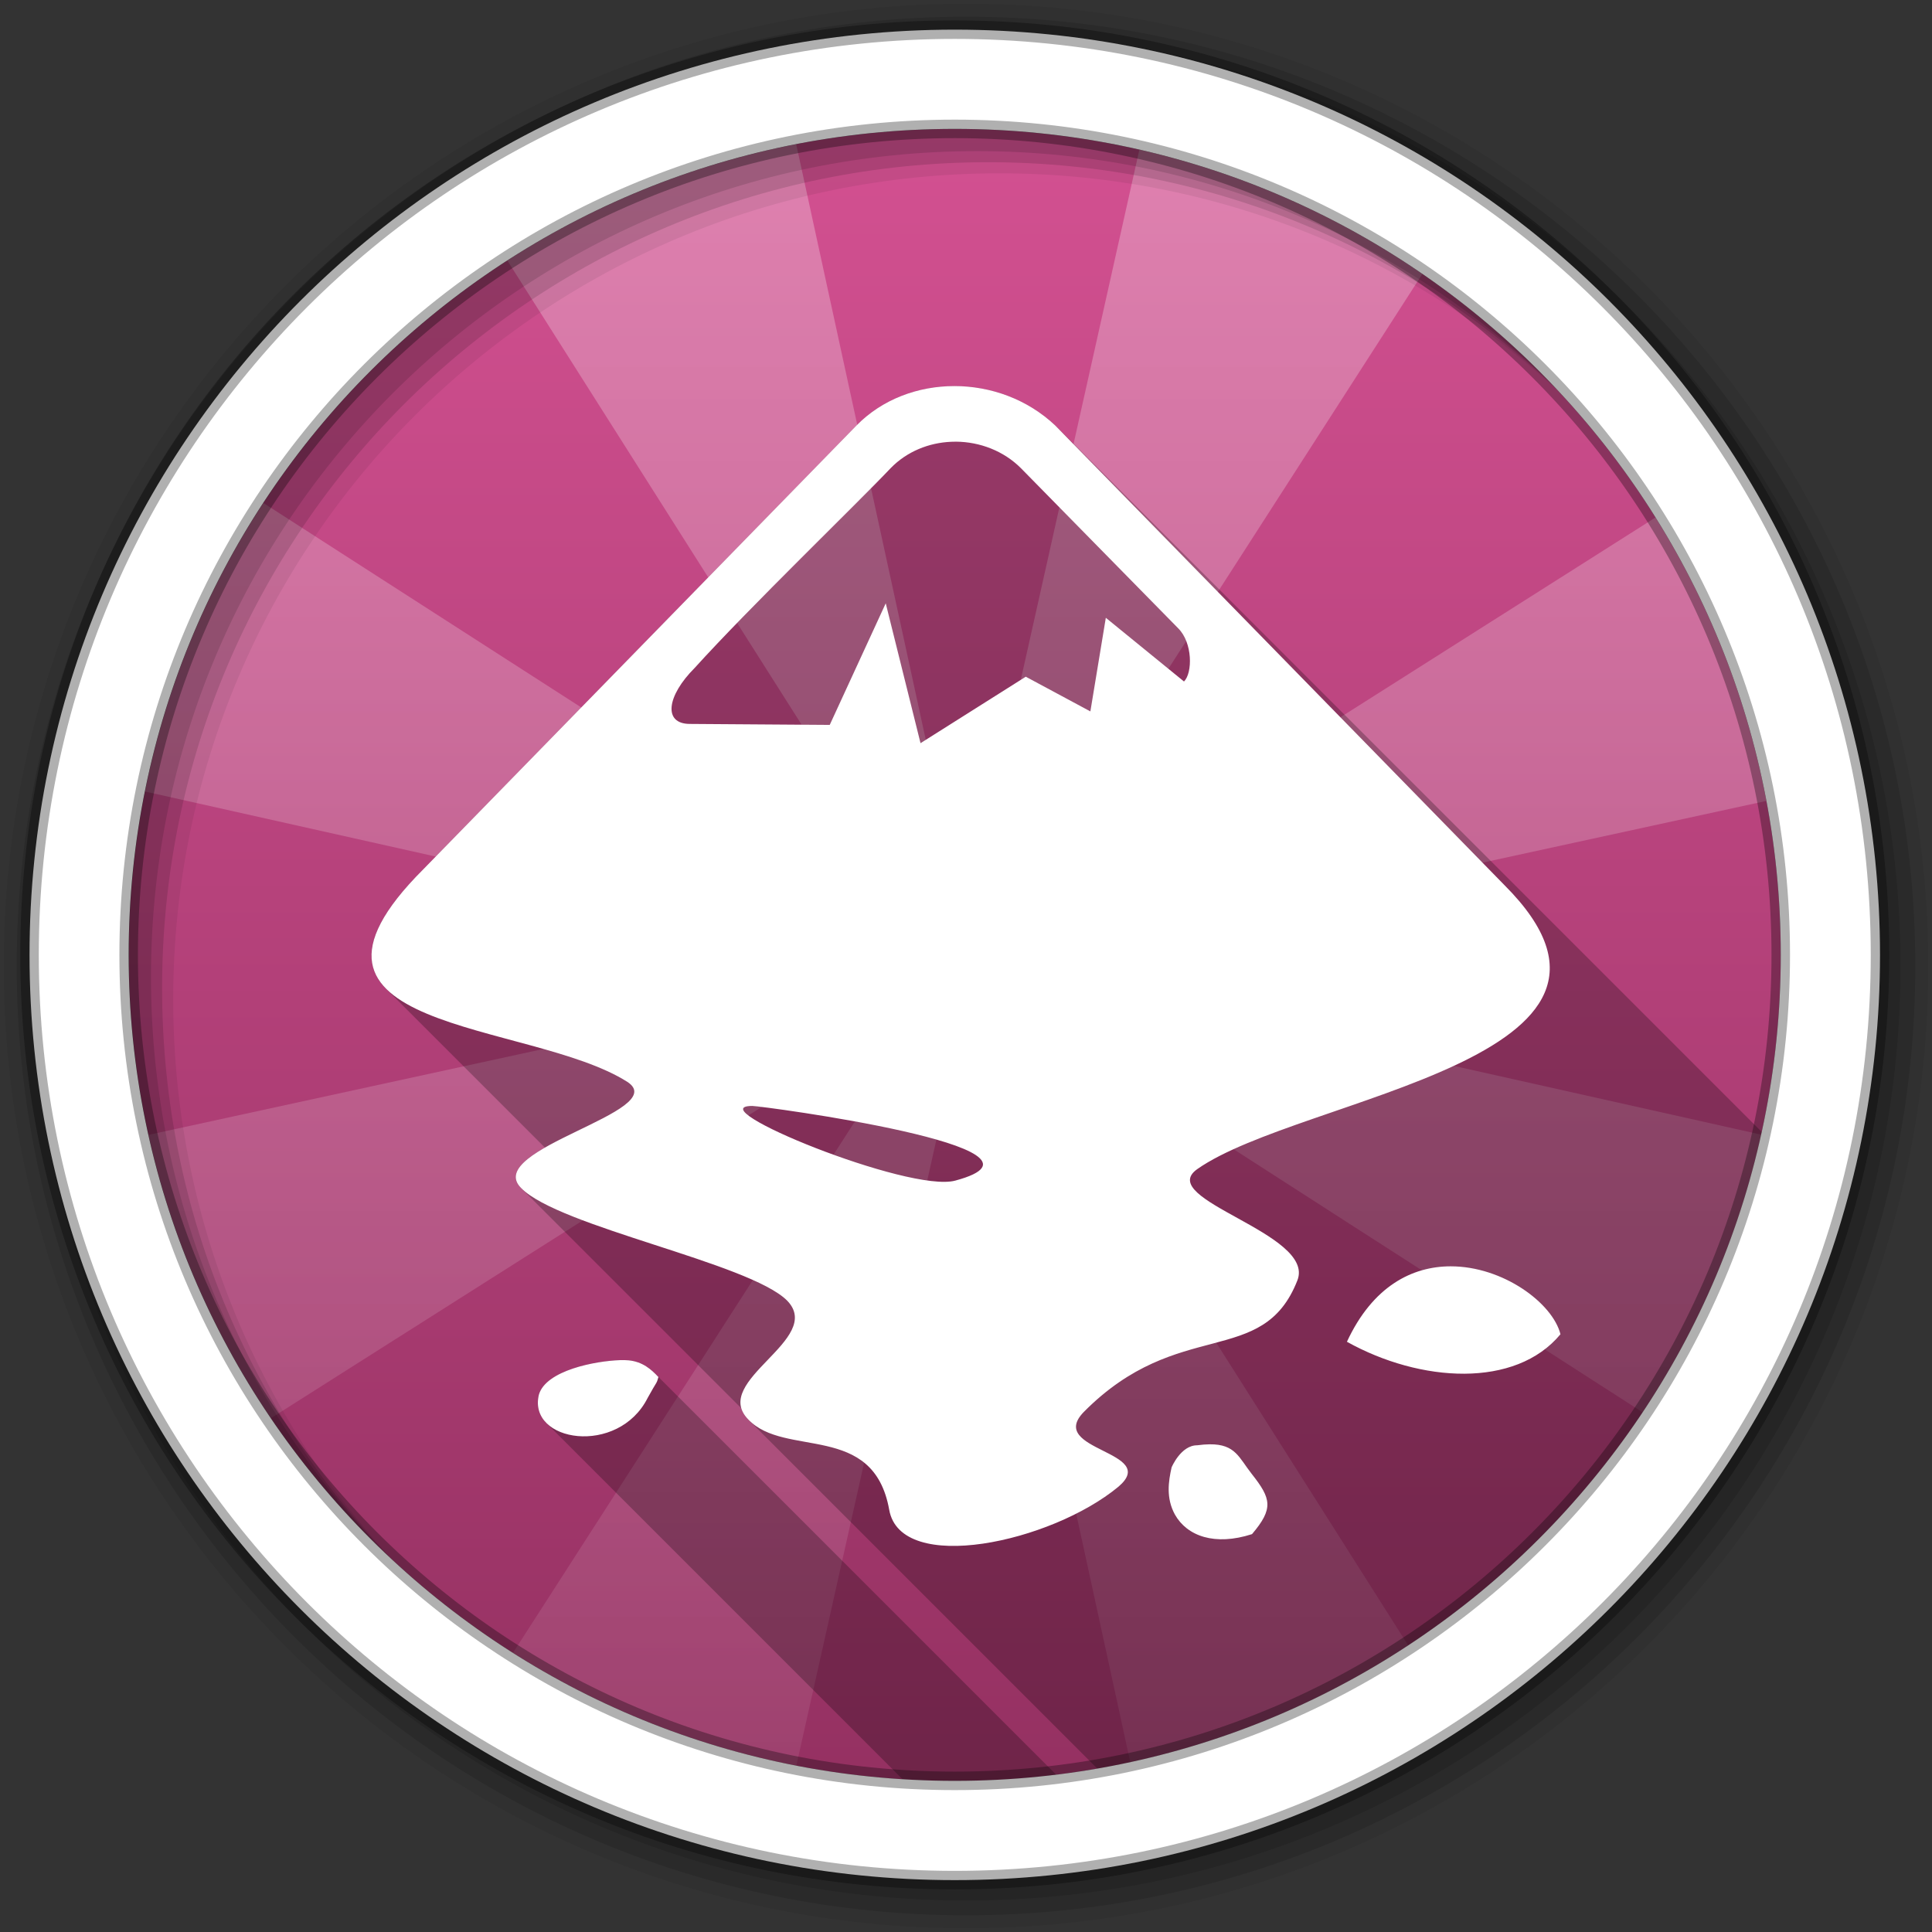 <?xml version="1.0" encoding="UTF-8" standalone="no"?>
<svg
   xmlns:dc="http://purl.org/dc/elements/1.1/"
   xmlns:cc="http://creativecommons.org/ns#"
   xmlns:rdf="http://www.w3.org/1999/02/22-rdf-syntax-ns#"
   xmlns:svg="http://www.w3.org/2000/svg"
   xmlns="http://www.w3.org/2000/svg"
   xmlns:sodipodi="http://sodipodi.sourceforge.net/DTD/sodipodi-0.dtd"
   xmlns:inkscape="http://www.inkscape.org/namespaces/inkscape"
   viewBox="0 0 512 512"
   id="svg2"
   version="1.1"
   inkscape:version="0.91+devel r13804 custom"
   sodipodi:docname="inkscape.svg">
  <rect x="0" y="0" width="512" height="512" fill="#333333" stroke="none"/>
  <sodipodi:namedview
     pagecolor="#ffffff"
     bordercolor="#666666"
     borderopacity="1"
     objecttolerance="10"
     gridtolerance="10"
     guidetolerance="10"
     inkscape:pageopacity="0"
     inkscape:pageshadow="2"
     inkscape:window-width="1366"
     inkscape:window-height="709"
     id="namedview36"
     showgrid="false"
     inkscape:zoom="0.4609375"
     inkscape:cx="-8.6779661"
     inkscape:cy="237.55932"
     inkscape:window-x="-2"
     inkscape:window-y="-3"
     inkscape:window-maximized="1"
     inkscape:current-layer="svg2" />
  <defs
     id="defs4">
    <linearGradient
       gradientTransform="translate(-4.4e-4,1.2e-4)"
       x2="0"
       y2="631.4"
       y1="-2.02"
       gradientUnits="userSpaceOnUse"
       id="0-5-8">
      <stop
         style="stop-color:#fff"
         id="stop7-9-3" />
      <stop
         offset="1"
         style="stop-color:#fff;stop-opacity:0"
         id="stop9-4-1" />
    </linearGradient>
    <linearGradient
       gradientTransform="translate(-4.4e-4,1.2e-4)"
       x2="0"
       y2="470.01"
       y1="27.41"
       gradientUnits="userSpaceOnUse"
       id="1-9-3">
      <stop
         style="stop-color:#d45192"
         id="stop12-6-1" />
      <stop
         offset="1"
         style="stop-color:#953162"
         id="stop14-0-4" />
    </linearGradient>
  </defs>
  <path
     inkscape:connector-curvature="0"
     d="m 471.93,253.06 c 0,120.9 -98.01,218.9 -218.9,218.9 -120.9,0 -218.9,-98.01 -218.9,-218.9 0,-120.9 98.01,-218.9 218.9,-218.9 120.9,0 218.9,98.01 218.9,218.9"
     style="fill:url(#1-9-3);fill-rule:evenodd"
     id="path16" />
  <path
     inkscape:connector-curvature="0"
     d="m 211,38.22 c -27.744,5.396 -53.634,16.01 -76.56,30.813 l 113.31,178.72 -177.97,-114.47 c -14.98,22.873 -25.807,48.725 -31.375,76.47 l 206.66,46.25 -205.72,44.75 c 6.067,27.306 17.221,52.679 32.438,75.09 l 175.97,-111.59 -111.81,173.78 c 22.568,14.315 47.934,24.629 75.09,29.906 l 44.969,-201 43.531,200.06 c 26.696,-5.775 51.563,-16.4 73.66,-30.938 l -108.94,-171.81 171.06,110.03 c 14.684,-22.04 25.485,-46.904 31.406,-73.59 l -199.78,-44.688 201.16,-43.75 c -5.119,-27.15 -15.23,-52.52 -29.375,-75.12 l -174.47,110.63 112.69,-175.16 c -22.358,-15.382 -47.698,-26.707 -75,-32.938 l -45.938,205.41 -45,-206.84"
     style="opacity:0.3;fill:url(#0-5-8)"
     id="path18" />
  <path
     inkscape:connector-curvature="0"
     d="m 252.92,102.31 c -9.616,0 -19.1,3.468 -25.926,10.438 l 10.211,10.211 c -0.001,0.001 0,0.001 0,0.002 l -10.211,-10.211 -114.84,117.64 c -15.573,15.568 -16.38,25.1 -9.811,31.67 l 0.002,0.002 0.002,0.002 42.07,42.07 c -6.05,3.472 -9.96,7.06 -6.33,10.695 l 0.135,0.135 c -0.011,-0.01 -0.025,-0.021 -0.035,-0.031 l 58.26,58.26 c 0.292,0.994 0.877,1.982 1.834,2.967 l 0.34,0.34 c -0.033,-0.032 -0.069,-0.061 -0.102,-0.094 l -0.24,-0.24 c 0.08,0.084 0.16,0.167 0.242,0.248 l 92.29,92.29 c 87.55,-15.221 157.24,-82.45 176.09,-168.71 l -187.24,-187.24 c -7.383,-6.968 -17.11,-10.438 -26.729,-10.438 l 0,-0.002 m -87.35,258.14 c -0.391,-0.01 -0.822,-0.01 -1.285,0.006 l 8.309,8.309 -0.002,0.002 -8.307,-8.307 c -6.489,0.219 -19.56,2.682 -21.471,9.115 l 0.002,0.004 c -0.764,3.109 0.118,5.681 1.998,7.561 l 0.09,0.09 c -0.032,-0.031 -0.067,-0.059 -0.098,-0.09 l 94.36,94.36 c 4.591,0.287 9.217,0.449 13.881,0.449 9.09,0 18.04,-0.563 26.84,-1.639 l -106.14,-106.14 -0.002,-0.002 c -1.756,-1.756 -3.903,-3.328 -7.123,-3.652 l -0.006,-0.006 c -0.303,-0.027 -0.654,-0.049 -1.045,-0.059"
     style="opacity:0.25"
     id="path20" />
  <path
     inkscape:connector-curvature="0"
     d="m 252.92,102.31 c -9.616,0 -19.1,3.468 -25.93,10.437 l -114.83,117.64 c -43.487,43.46 28.15,39.849 54.08,56.31 11.989,7.799 -38.47,17.81 -28.15,28.13 10.03,10.315 60.47,19.807 70.5,29.836 10.03,10.315 -20.338,21.18 -10.308,31.493 9.757,10.303 33.18,0.551 37.37,23.956 3.061,17.286 42.893,8.668 60.736,-6.112 11.151,-9.473 -19.2,-9.497 -9.168,-19.819 25.1,-25.353 47.39,-11.412 56.59,-34.835 5.01,-12.536 -37.937,-21.442 -26.521,-29.52 27.319,-19.232 127.67,-29.01 81.39,-75.27 l -119.04,-121.81 c -7.377,-6.968 -17.11,-10.437 -26.728,-10.437 m 0.44,14.737 c 6.305,0.052 12.612,2.433 17.197,7.02 l 41.697,42.45 c 3.837,3.837 3.83,11.787 1.528,14.09 l -20.719,-16.886 -4.092,24.811 -17.12,-9.194 -27.893,17.611 -9.22,-37.06 -14.84,32.22 -37.06,-0.259 c -7.162,0 -6.147,-7.426 1.269,-14.84 14.578,-16.11 42.976,-43.474 51.933,-52.941 4.315,-4.436 10.154,-6.749 16.08,-6.993 0.42,-0.017 0.823,-0.029 1.242,-0.026 m -53.974,176.04 c 2.506,0 85.85,11.151 53.792,19.782 -12.264,3.334 -68.56,-19.782 -53.792,-19.782 m 185.05,42.501 c -10.13,0.007 -20.631,5.223 -27.479,19.994 19.482,10.849 44.655,12.393 56.59,-1.994 -2.069,-8.262 -15.23,-18.01 -29.11,-18 m -220.14,24.863 c -6.489,0.219 -19.559,2.684 -21.47,9.117 -3.106,12.646 21.01,16.401 28.825,0.882 2.557,-4.676 2.302,-3.558 2.849,-5.517 -1.9,-2.048 -4.18,-4.058 -7.874,-4.429 -0.606,-0.055 -1.404,-0.082 -2.331,-0.052 m 156.3,22.303 c -0.976,0.01 -2.074,0.09 -3.315,0.259 -4.344,-0.014 -6.786,5.852 -6.786,5.852 -0.824,3.676 -1.529,8.123 0.882,12.51 3.219,5.721 10.596,8.369 20.434,5.18 5.767,-6.806 5.096,-9.402 -0.077,-15.954 -3.382,-4.282 -4.308,-7.914 -11.139,-7.848"
     style="fill:#ffffff"
     id="path22" />
  <path
     id="path26"
     style="fill-opacity:0.067;fill-rule:evenodd"
     d="M 256,0.999 C 115.168,0.999 0.999,115.164 0.999,256 c 0,140.832 114.165,255.001 255.001,255.001 C 396.832,511.001 511.001,396.836 511.001,256 511.001,115.168 396.836,0.999 256,0.999 m 8.826,44.933 c 120.897,0 218.894,97.997 218.894,218.894 0,120.897 -97.997,218.894 -218.894,218.894 -120.897,0 -218.926,-97.997 -218.926,-218.894 0,-120.897 98.029,-218.894 218.926,-218.894"
     inkscape:connector-curvature="0" />
  <path
     style="fill-opacity:0.129;fill-rule:evenodd"
     inkscape:connector-curvature="0"
     d="M 256,4.433 C 117.067,4.433 4.433,117.064 4.433,256 c 0,138.933 112.631,251.567 251.567,251.567 138.933,0 251.567,-112.631 251.567,-251.567 0,-138.933 -112.631,-251.567 -251.567,-251.567 m 5.885,38.555 c 120.897,0 218.894,97.997 218.894,218.894 0,120.897 -97.997,218.894 -218.894,218.894 -120.897,0 -218.926,-97.997 -218.926,-218.894 0,-120.897 98.029,-218.894 218.926,-218.894"
     id="path30" />
  <path
     style="fill-opacity:0.129;fill-rule:evenodd"
     inkscape:connector-curvature="0"
     d="M 256,8.355 C 119.229,8.355 8.355,119.225 8.355,256 c 0,136.771 110.87,247.645 247.645,247.645 C 392.771,503.645 503.645,392.775 503.645,256 503.645,119.229 392.775,8.355 256,8.355 m 2.941,31.691 c 120.897,0 218.894,97.997 218.894,218.894 0,120.897 -97.997,218.894 -218.894,218.894 -120.897,0 -218.926,-97.997 -218.926,-218.894 0,-120.897 98.029,-218.894 218.926,-218.894"
     id="path32" />
  <path
     id="path34"
     style="fill:#ffffff;fill-rule:evenodd;stroke:#000000;stroke-width:4.904;stroke-opacity:0.31"
     d="m 253.024,7.859 c -135.425,0 -245.196,109.775 -245.196,245.196 0,135.425 109.775,245.196 245.196,245.196 135.425,0 245.196,-109.775 245.196,-245.196 0,-135.425 -109.775,-245.196 -245.196,-245.196 z m 0,26.298 c 120.897,0 218.894,97.997 218.894,218.894 0,120.897 -97.997,218.894 -218.894,218.894 -120.897,0 -218.926,-97.997 -218.926,-218.894 0,-120.897 98.029,-218.894 218.926,-218.894"
     inkscape:connector-curvature="0" />
</svg>
